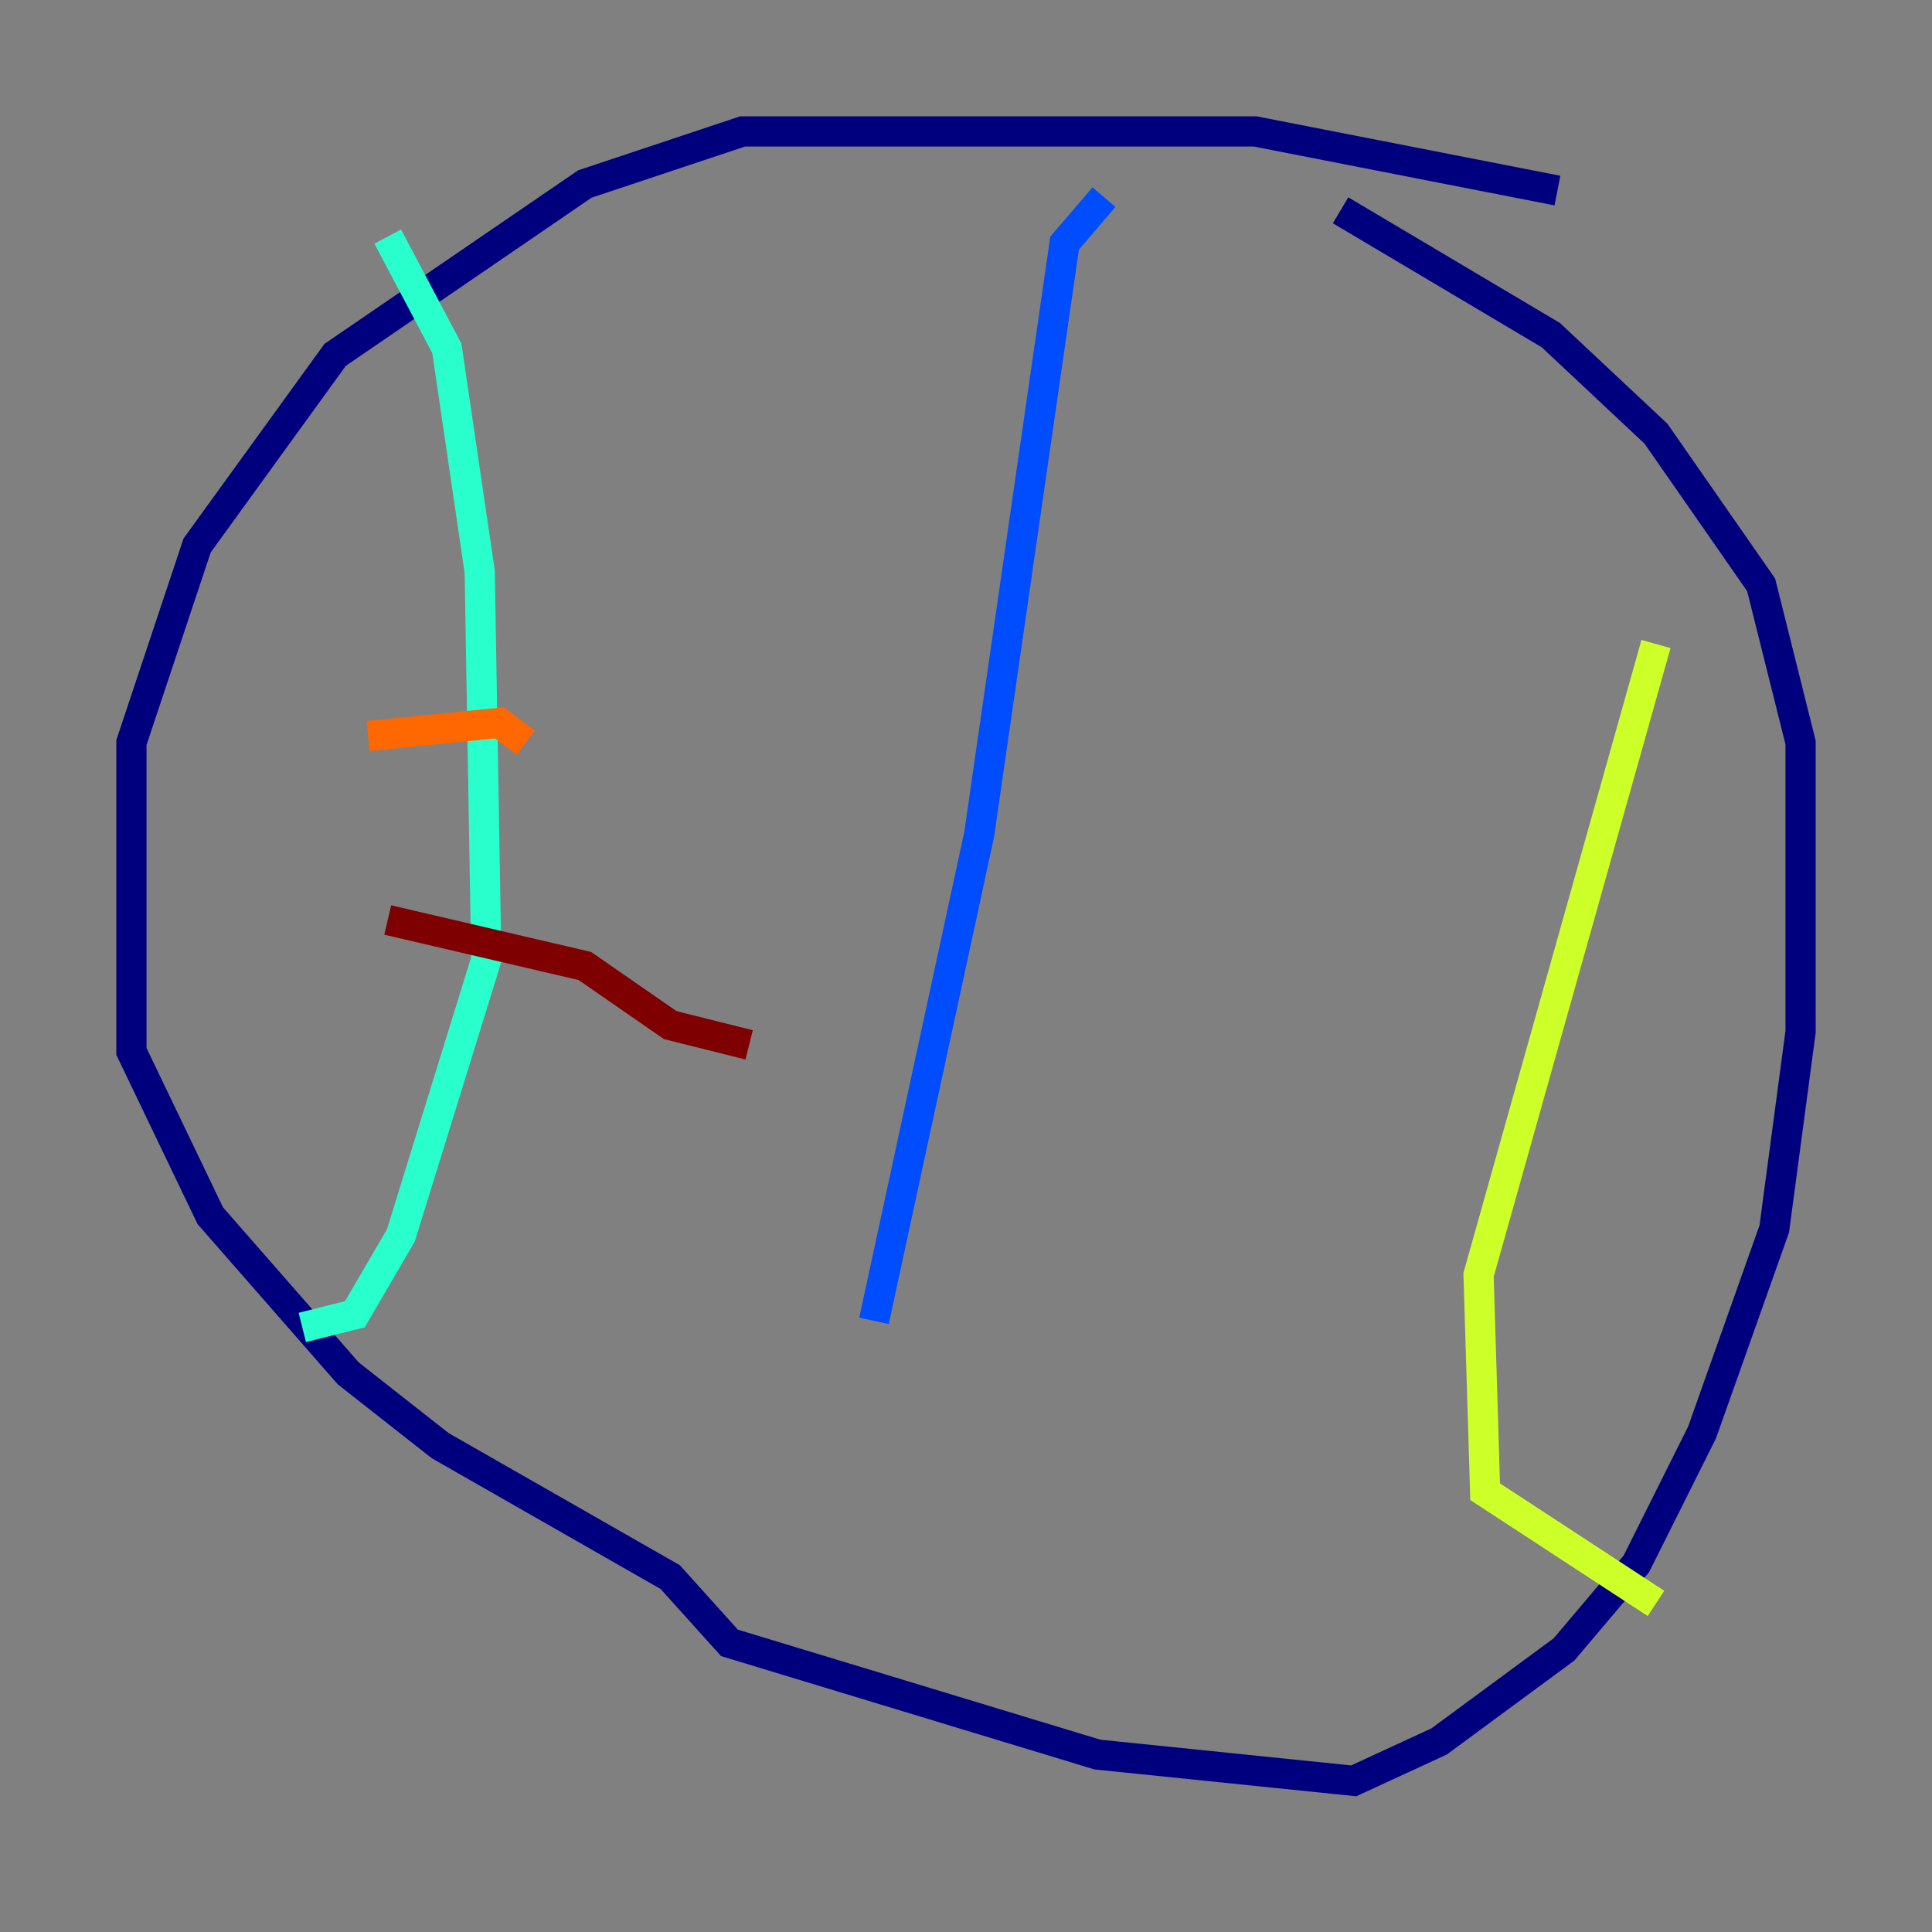 <?xml version="1.0" encoding="utf-8" ?>
<svg baseProfile="tiny" height="128" version="1.2" viewBox="0,0,128,128" width="128" xmlns="http://www.w3.org/2000/svg" xmlns:ev="http://www.w3.org/2001/xml-events" xmlns:xlink="http://www.w3.org/1999/xlink"><rect x="0" y="0" width="128" height="128" fill="#808080" stroke="none"/><defs /><polyline fill="none" points="103.184,12.626 83.156,8.707 49.197,8.707 38.748,12.191 22.204,23.51 13.061,36.136 8.707,49.197 8.707,69.66 13.932,80.544 23.075,90.993 29.17,95.782 44.408,104.49 48.327,108.844 72.707,116.245 89.687,117.986 95.347,115.374 103.619,109.279 108.408,103.619 112.762,94.912 117.551,81.415 119.293,68.354 119.293,49.197 116.68,38.748 109.714,28.735 102.748,22.204 88.816,13.932" stroke="#00007f" stroke-width="2" /><polyline fill="none" points="73.143,13.061 70.531,16.109 64.871,55.292 57.905,87.51" stroke="#004cff" stroke-width="2" /><polyline fill="none" points="25.687,15.674 29.605,23.075 31.782,37.878 32.218,63.565 26.558,81.85 23.51,87.075 20.027,87.946" stroke="#29ffcd" stroke-width="2" /><polyline fill="none" points="109.714,42.667 97.959,84.463 98.395,98.83 109.714,106.231" stroke="#cdff29" stroke-width="2" /><polyline fill="none" points="24.381,48.762 33.088,47.891 34.83,49.197" stroke="#ff6700" stroke-width="2" /><polyline fill="none" points="25.687,60.952 38.748,64.0 44.408,67.918 49.633,69.225" stroke="#7f0000" stroke-width="2" /></svg>